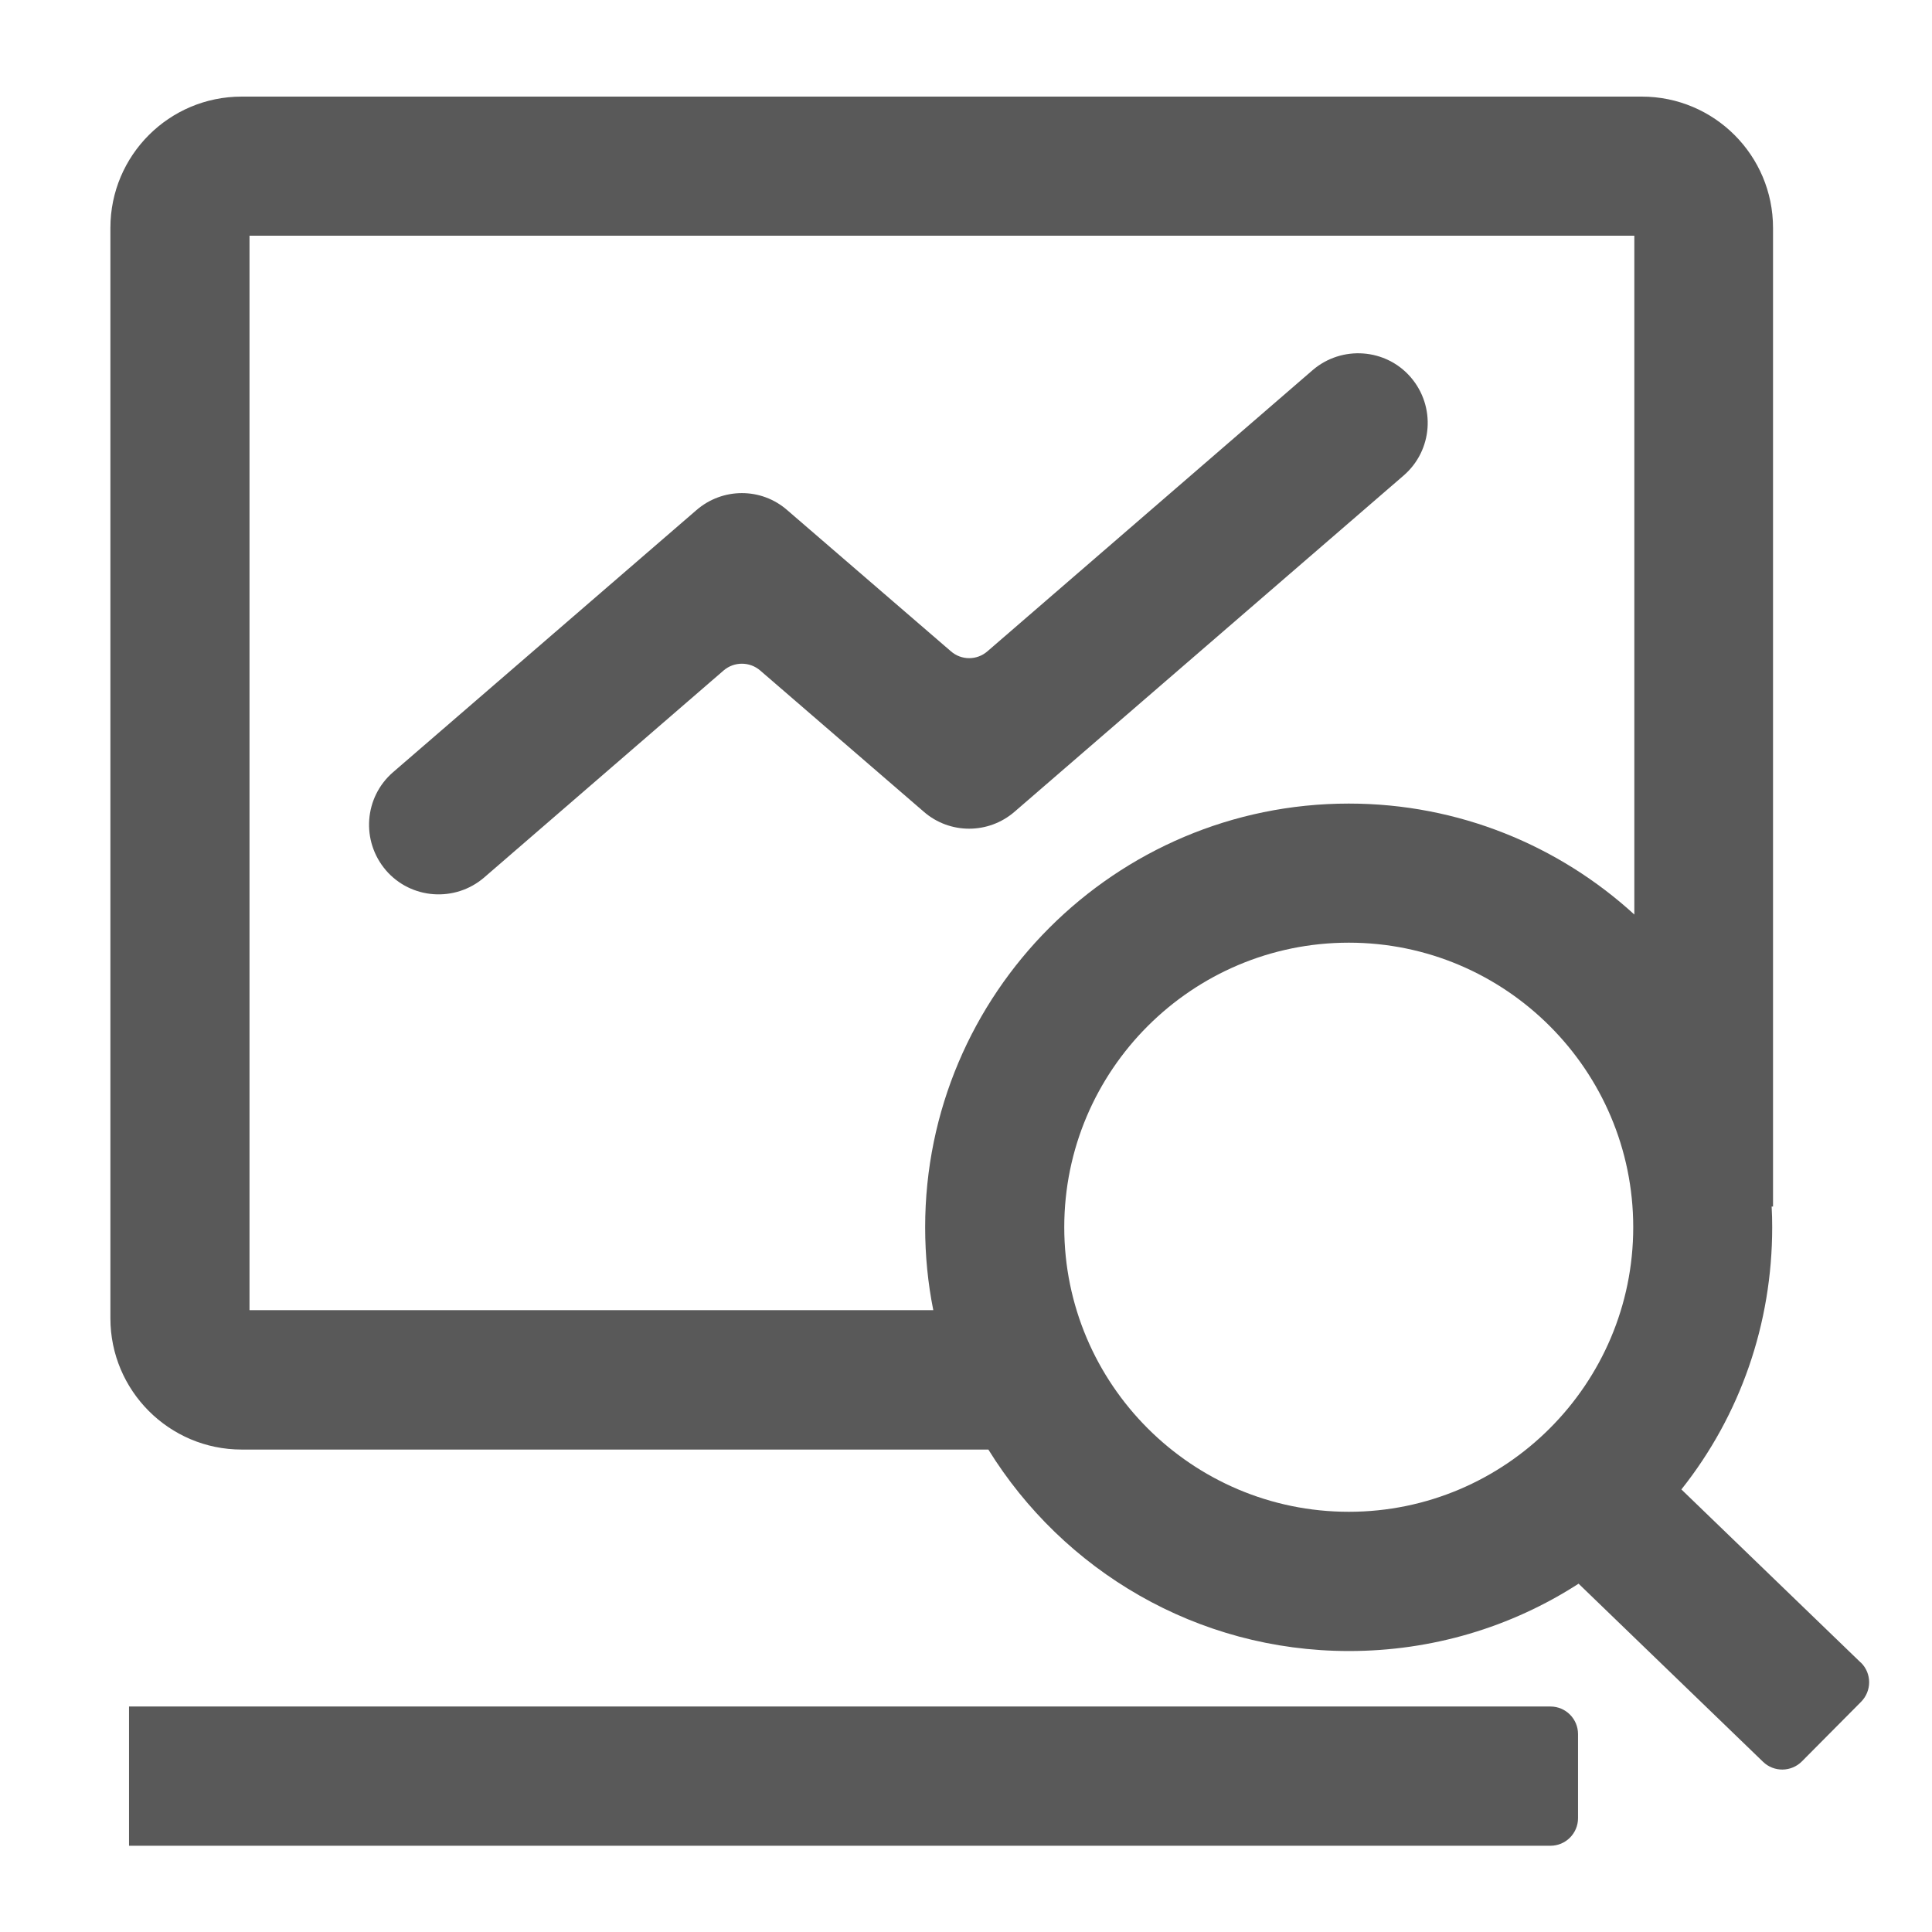 <?xml version="1.0" encoding="UTF-8"?>
<svg width="14px" height="14px" viewBox="0 0 14 14" version="1.1" xmlns="http://www.w3.org/2000/svg" xmlns:xlink="http://www.w3.org/1999/xlink">
    <title>analysis</title>
    <g id="页面-1" stroke="none" stroke-width="1" fill="none" fill-rule="evenodd">
        <g id="analysis">
            <rect id="矩形" x="0" y="0" width="14" height="14"></rect>
            <g id="编组-16" transform="translate(0.8, 0.7)" fill="#595959">
                <path d="M12.683,11.347 L11.384,10.093 L11.384,10.093 C11.812,9.554 12.042,8.89 12.042,8.193 C12.042,8.143 12.041,8.094 12.038,8.043 L12.048,8.043 L12.048,0.951 C12.048,0.426 11.622,0 11.097,0 L0.951,0 C0.426,0 0,0.426 0,0.951 L0,8.853 C0,9.377 0.426,9.804 0.951,9.804 L6.362,9.804 C6.904,10.68 7.872,11.264 8.975,11.264 C9.575,11.264 10.148,11.093 10.639,10.776 L11.976,12.067 C12.055,12.143 12.18,12.141 12.257,12.064 L12.686,11.632 C12.764,11.553 12.764,11.427 12.686,11.349 C12.685,11.348 12.684,11.347 12.683,11.347 Z M1.008,8.794 L1.008,1.008 L11.043,1.008 L11.043,5.927 C10.497,5.428 9.77,5.123 8.974,5.123 C7.281,5.123 5.904,6.5 5.904,8.193 C5.904,8.399 5.924,8.599 5.963,8.794 L1.008,8.794 Z M8.974,10.255 C7.837,10.255 6.912,9.33 6.912,8.193 C6.912,7.056 7.837,6.131 8.974,6.131 C10.11,6.131 11.035,7.056 11.035,8.193 C11.035,9.33 10.11,10.255 8.974,10.255 Z" id="形状"></path>
                <path d="M10.435,11.666 L0.135,11.666 L0.135,11.666 L0.135,12.675 L10.435,12.675 C10.546,12.675 10.635,12.585 10.635,12.475 L10.635,11.866 C10.635,11.756 10.546,11.666 10.435,11.666 Z M9.371,2.746 C9.582,2.564 9.605,2.246 9.423,2.034 C9.242,1.824 8.923,1.801 8.712,1.982 L6.356,4.019 C6.28,4.086 6.166,4.086 6.09,4.019 L4.905,2.997 C4.717,2.832 4.436,2.832 4.246,2.997 L2.049,4.895 C1.838,5.077 1.815,5.395 1.997,5.607 C2.178,5.817 2.497,5.84 2.708,5.659 L4.443,4.159 C4.519,4.093 4.633,4.093 4.709,4.159 L5.894,5.182 C6.082,5.346 6.363,5.346 6.552,5.182 L9.371,2.746 Z" id="形状"></path>
            </g>
        </g>
    </g>
</svg>